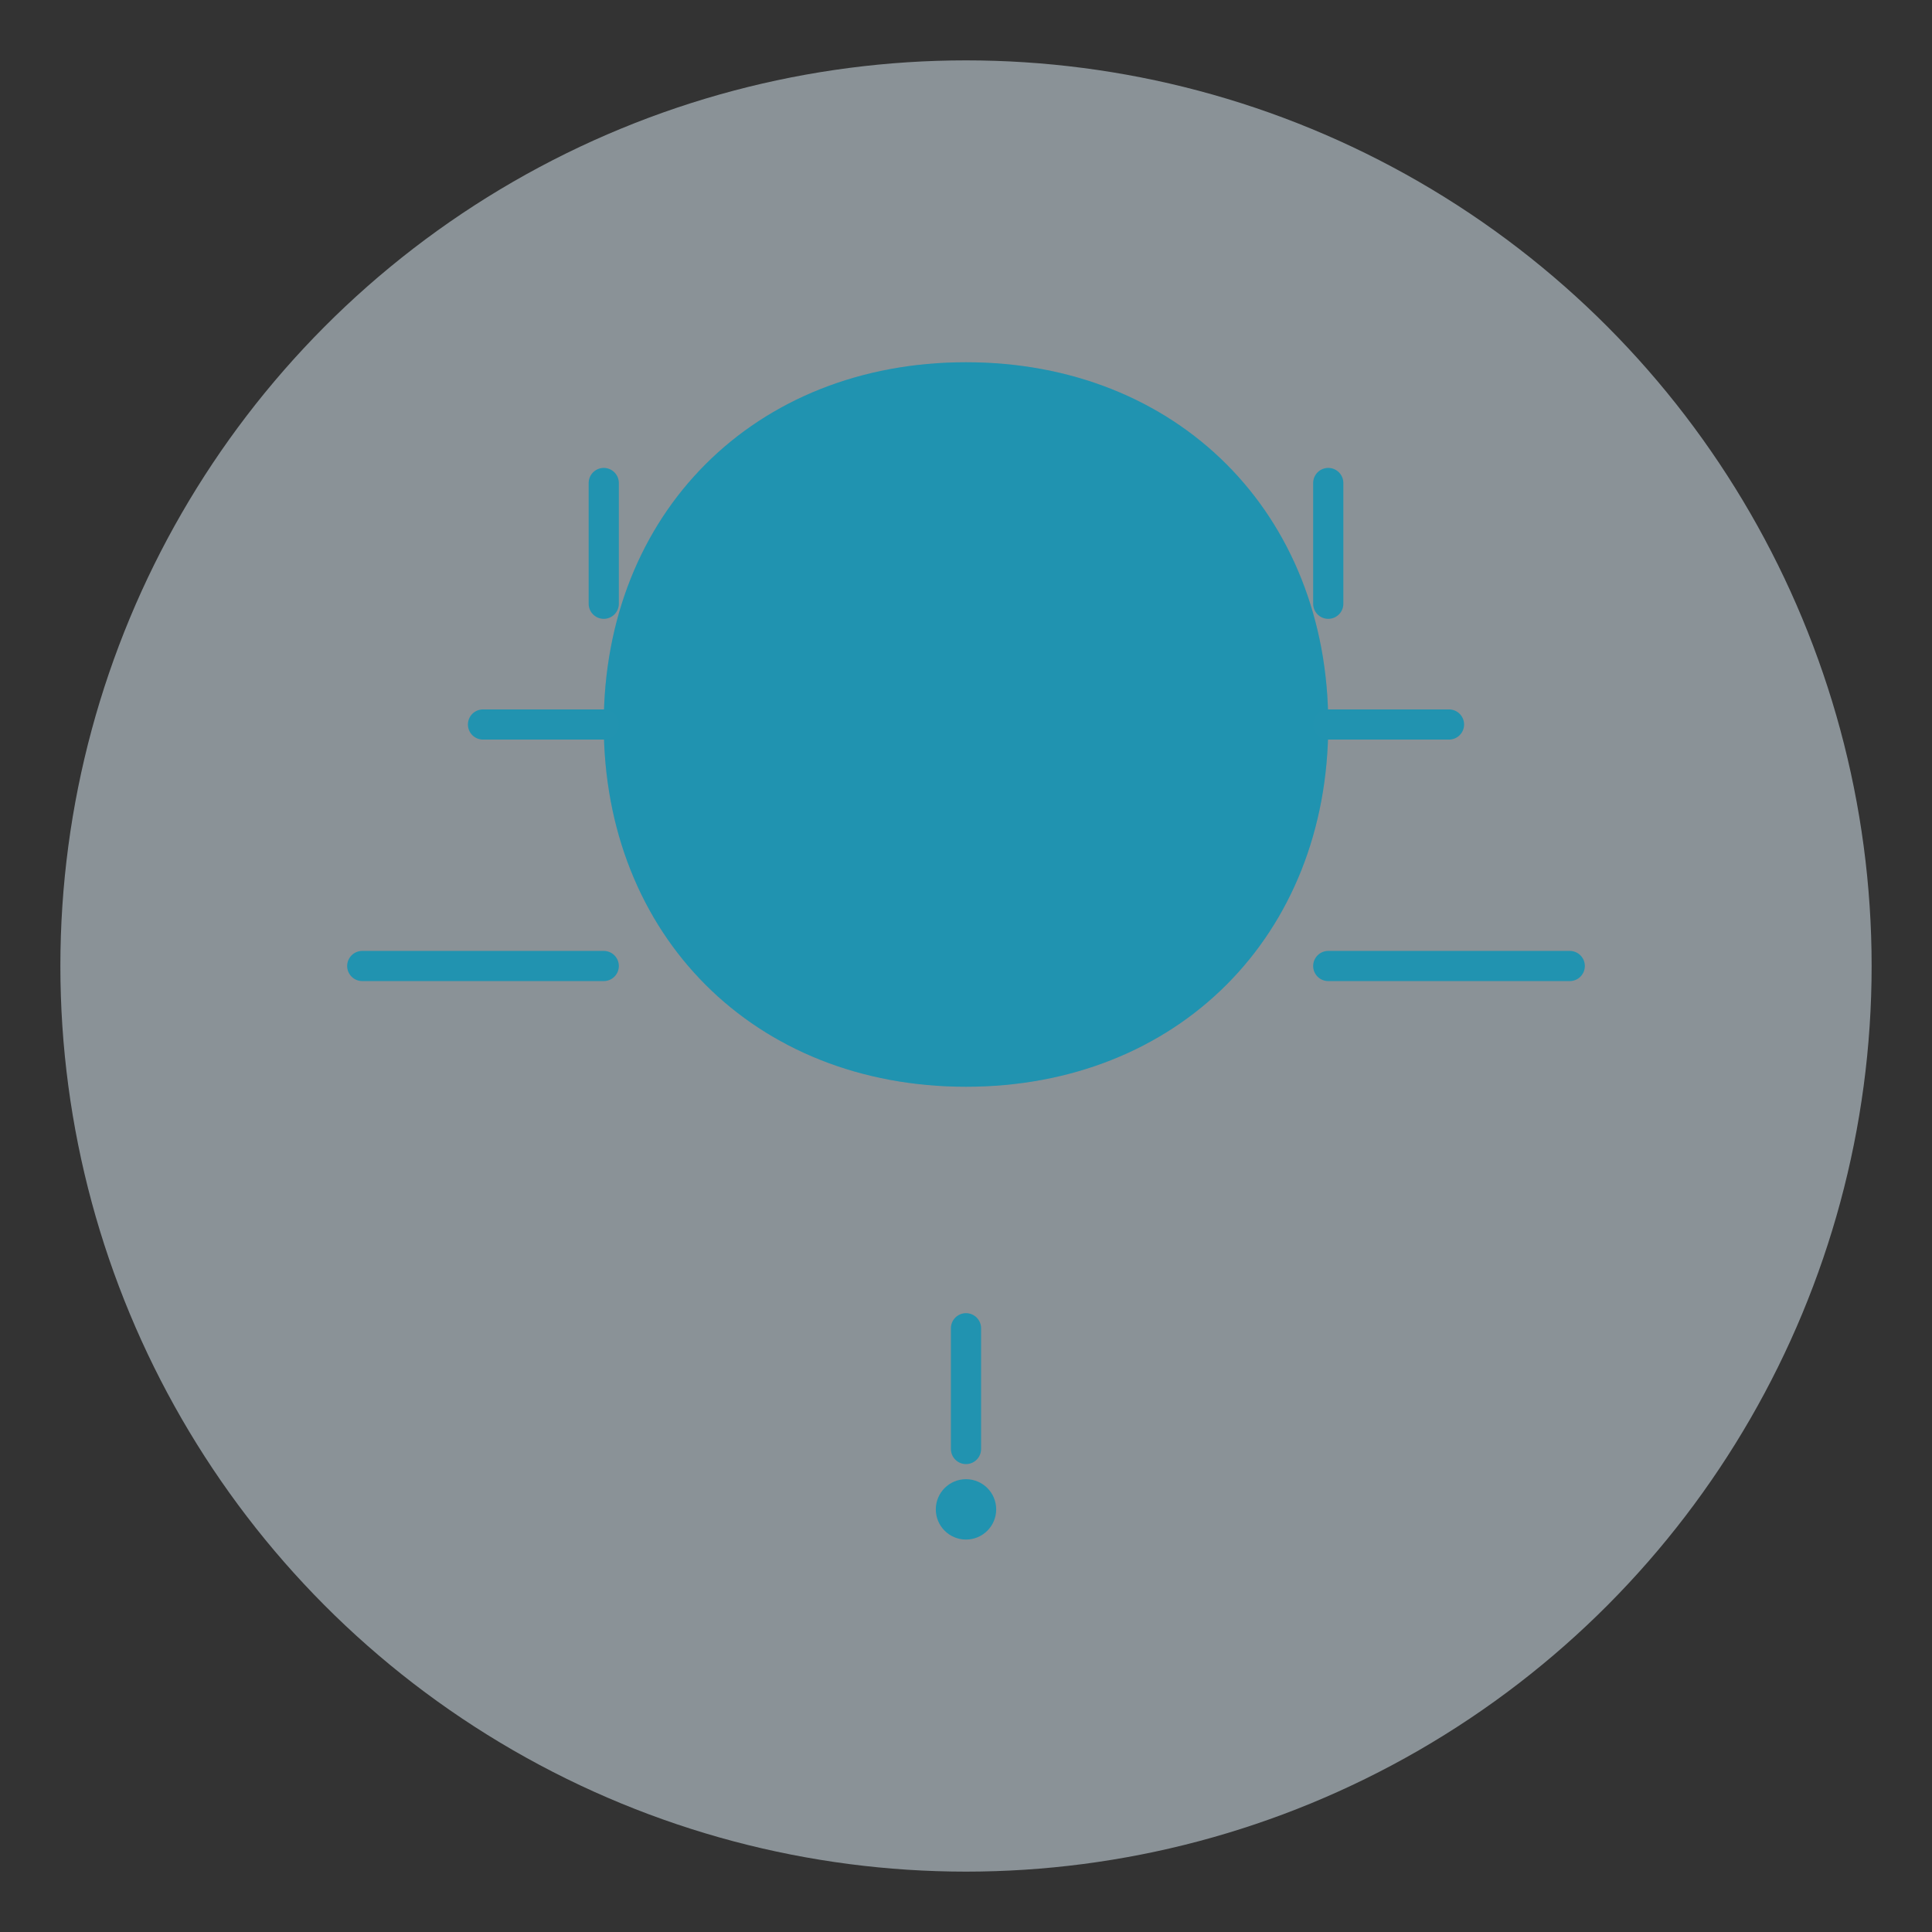 <?xml version="1.0" encoding="UTF-8"?>
<svg width="512" height="512" viewBox="0 0 512 512" fill="none" xmlns="http://www.w3.org/2000/svg">
  <rect x="0" y="0" width="512" height="512" fill="#333333" stroke="none"/>
  <!-- Background Circle -->
  <circle cx="256" cy="256" r="240" fill="#E3F2FD" opacity="0.5"/>
  
  <!-- Cloud -->
  <path d="M256 96C200 96 160 136 160 192C160 248 200 288 256 288C312 288 352 248 352 192C352 136 312 96 256 96Z" fill="#2193b0"/>
  <path d="M256 96C200 96 160 136 160 192C160 248 200 288 256 288C312 288 352 248 352 192C352 136 312 96 256 96Z" fill="#2193b0" fill-opacity="0.2"/>
  
  <!-- Signal Lines -->
  <path d="M96 256L160 256" stroke="#2193b0" stroke-width="8" stroke-linecap="round"/>
  <path d="M352 256L416 256" stroke="#2193b0" stroke-width="8" stroke-linecap="round"/>
  <path d="M128 192L160 192" stroke="#2193b0" stroke-width="8" stroke-linecap="round"/>
  <path d="M352 192L384 192" stroke="#2193b0" stroke-width="8" stroke-linecap="round"/>
  <path d="M160 128L160 160" stroke="#2193b0" stroke-width="8" stroke-linecap="round"/>
  <path d="M352 128L352 160" stroke="#2193b0" stroke-width="8" stroke-linecap="round"/>
  
  <!-- Exclamation Mark -->
  <path d="M256 352L256 384" stroke="#2193b0" stroke-width="8" stroke-linecap="round"/>
  <circle cx="256" cy="400" r="8" fill="#2193b0"/>
</svg> 